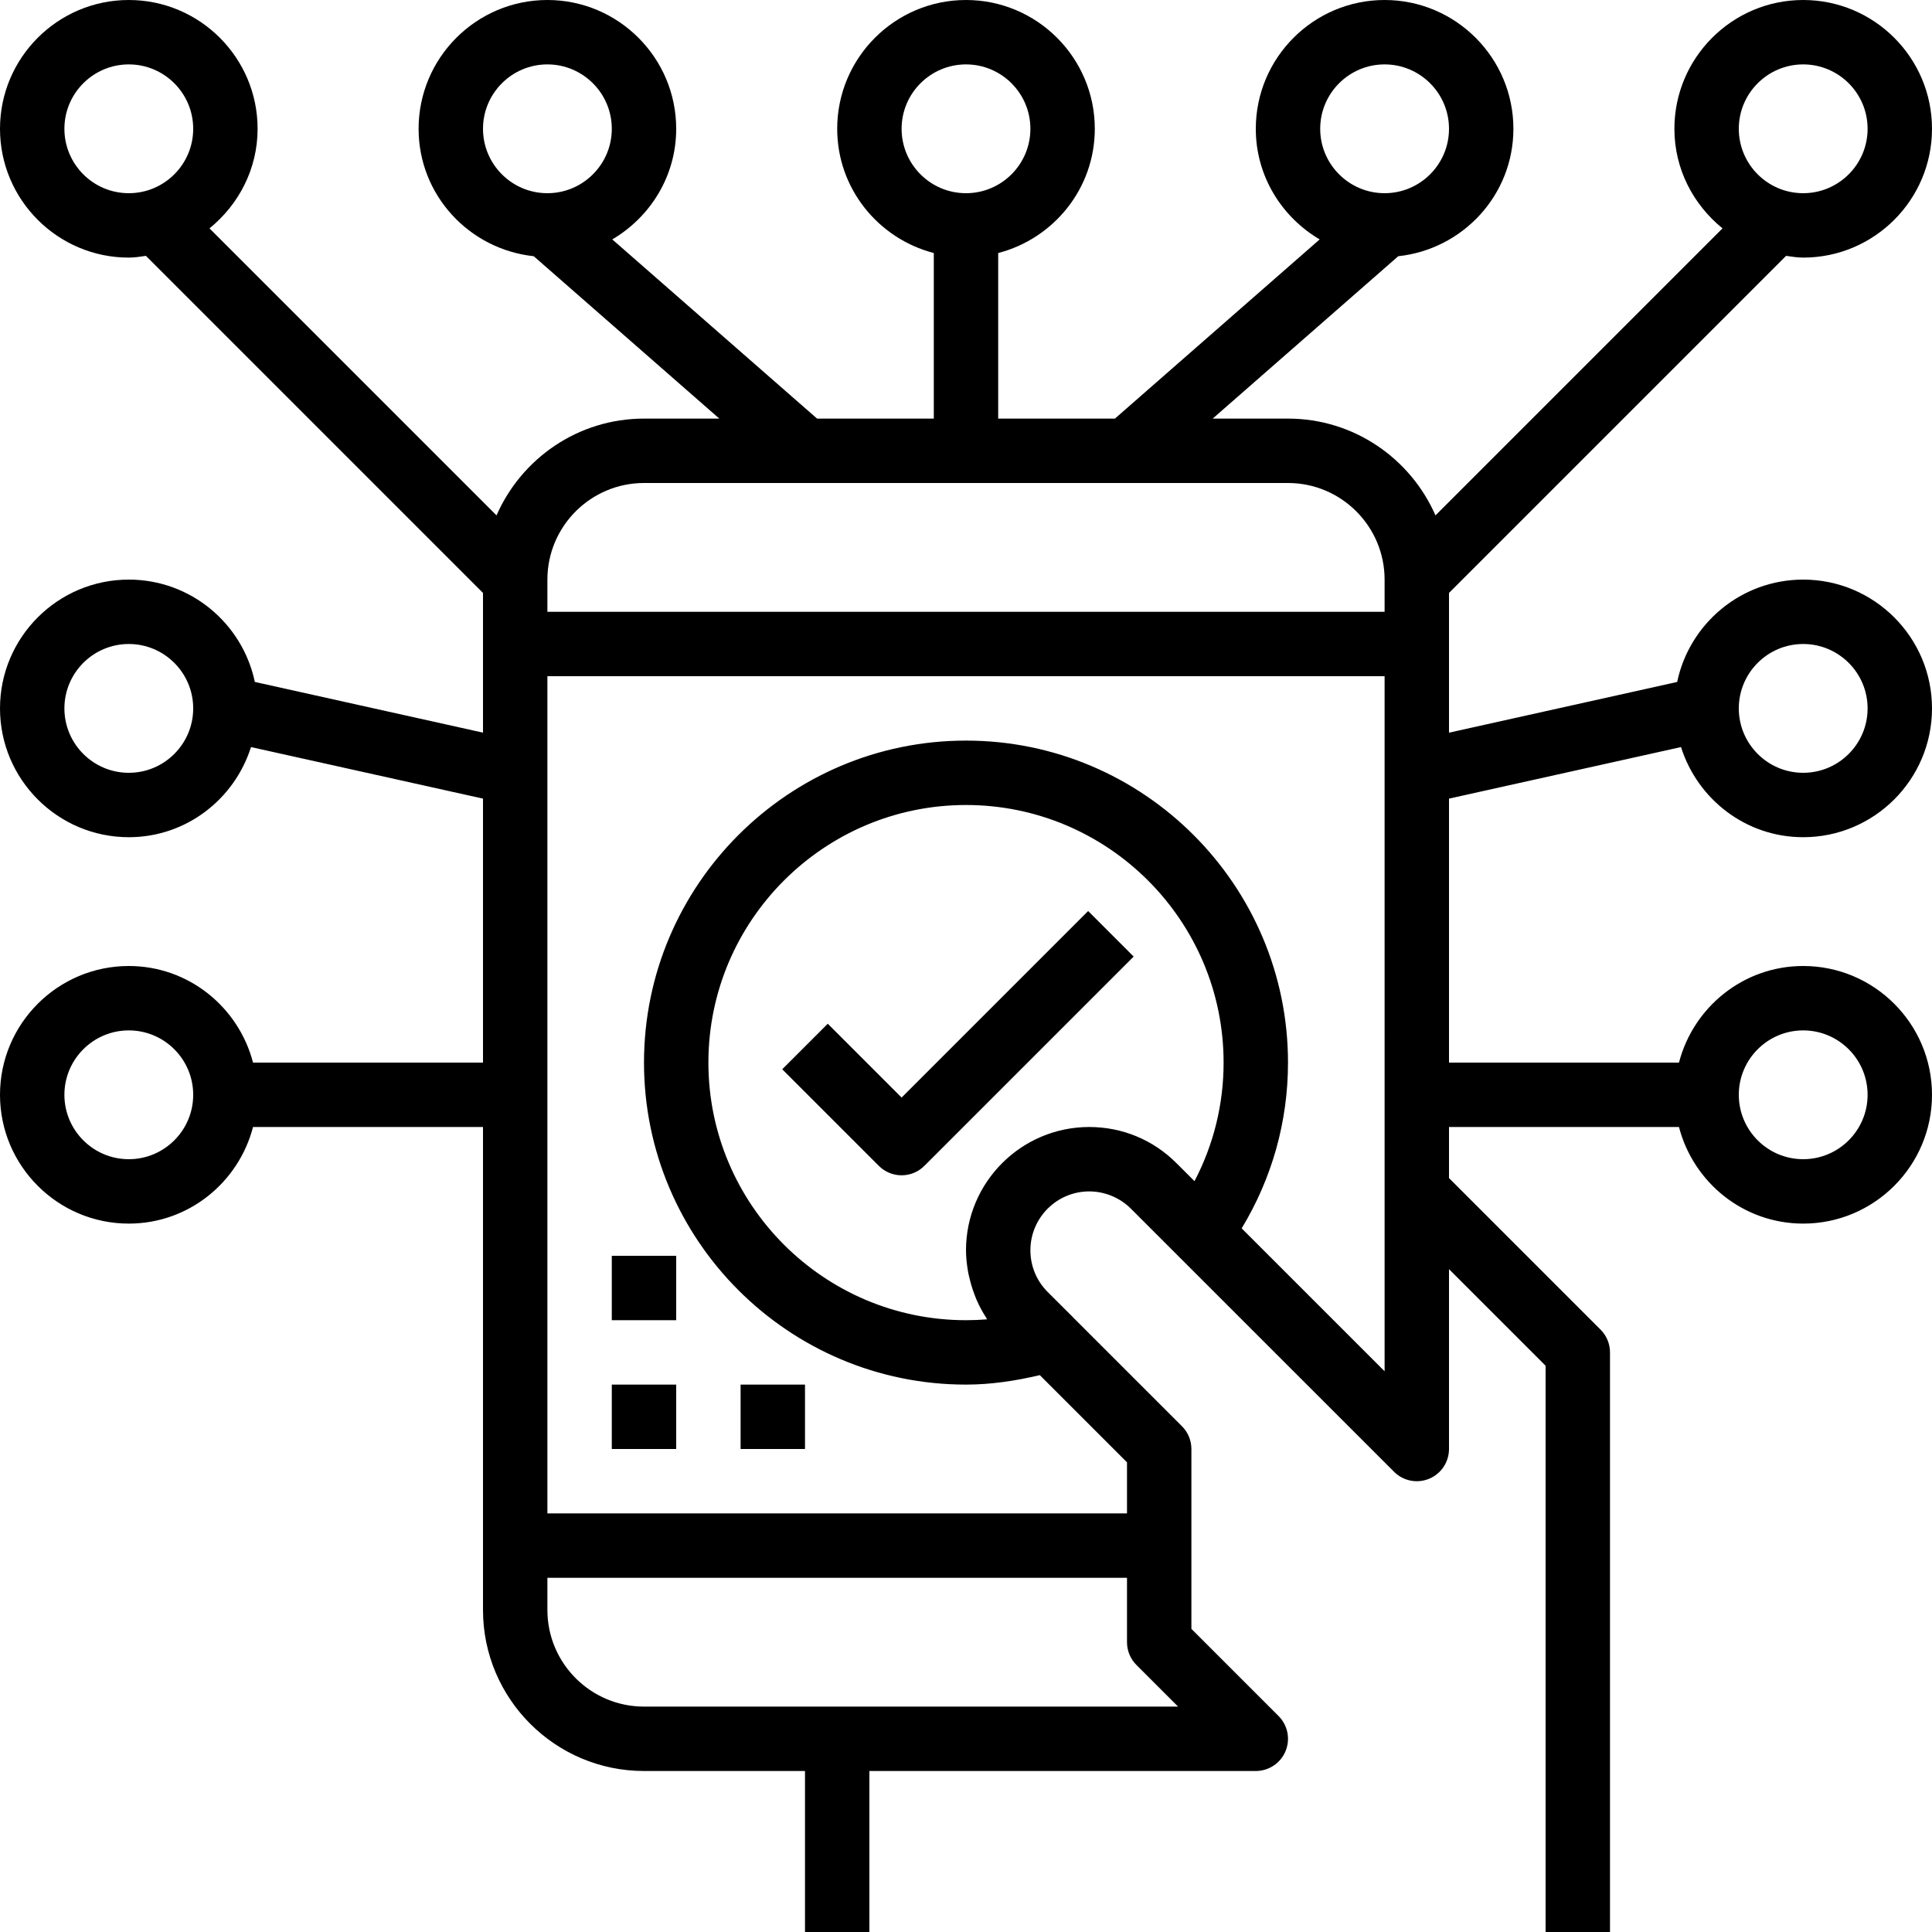 <?xml version="1.0" encoding="iso-8859-1"?>
<!-- Generator: Adobe Illustrator 19.0.0, SVG Export Plug-In . SVG Version: 6.00 Build 0)  -->
<svg version="1.1" id="Capa_1" xmlns="http://www.w3.org/2000/svg" xmlns:xlink="http://www.w3.org/1999/xlink" x="0px" y="0px"
	 viewBox="0 0 480 480" style="enable-background:new 0 0 480 480;" xml:space="preserve">
<g>
	<g>
		<path d="M417.64,185.608C421.744,198.544,433.72,208,448,208c17.648,0,32-14.352,32-32s-14.352-32-32-32
			c-15.392,0-28.272,10.928-31.312,25.432L360,182.032v-34.72l83.744-83.744C445.152,63.76,446.544,64,448,64
			c17.648,0,32-14.352,32-32S465.648,0,448,0s-32,14.352-32,32c0,10.016,4.72,18.864,11.952,24.736l-71.312,71.312
			C350.456,113.92,336.384,104,320,104h-18.712l46.104-40.344C363.432,61.936,376,48.48,376,32c0-17.648-14.352-32-32-32
			s-32,14.352-32,32c0,11.744,6.424,21.912,15.872,27.48L277,104h-29V62.864c13.768-3.576,24-16,24-30.864c0-17.648-14.352-32-32-32
			s-32,14.352-32,32c0,14.864,10.232,27.288,24,30.864V104h-29l-50.88-44.52C161.576,53.912,168,43.744,168,32
			c0-17.648-14.352-32-32-32s-32,14.352-32,32c0,16.48,12.568,29.936,28.608,31.656L178.712,104H160
			c-16.384,0-30.456,9.92-36.64,24.048L52.048,56.736C59.28,50.864,64,42.016,64,32C64,14.352,49.648,0,32,0S0,14.352,0,32
			s14.352,32,32,32c1.456,0,2.848-0.24,4.256-0.432L120,147.312v34.712l-56.688-12.6C60.272,154.928,47.392,144,32,144
			c-17.648,0-32,14.352-32,32s14.352,32,32,32c14.28,0,26.256-9.456,30.36-22.392L120,198.416V264H62.864
			C59.288,250.24,46.872,240,32,240c-17.648,0-32,14.352-32,32s14.352,32,32,32c14.872,0,27.288-10.24,30.864-24H120v120
			c0,22.056,17.944,40,40,40h40v40h16v-40h96c3.232,0,6.16-1.952,7.392-4.936c1.24-2.992,0.552-6.432-1.736-8.72L296,404.688V360
			c0-2.12-0.84-4.16-2.344-5.656L266.6,327.296c-0.016-0.016-0.032-0.04-0.048-0.064l-6.272-6.256
			c-2.76-2.768-4.28-6.44-4.28-10.344c0-8.072,6.56-14.632,14.624-14.632c3.848,0,7.616,1.56,10.344,4.288l65.376,65.368
			c2.288,2.296,5.728,2.976,8.72,1.736c2.992-1.24,4.936-4.16,4.936-7.392v-44.688l24,24V480h16V336c0-2.12-0.84-4.16-2.344-5.656
			L360,292.688V280h57.136c3.576,13.76,15.992,24,30.864,24c17.648,0,32-14.352,32-32s-14.352-32-32-32
			c-14.872,0-27.288,10.24-30.864,24H360v-65.584L417.64,185.608z M448,160c8.824,0,16,7.176,16,16c0,8.824-7.176,16-16,16
			c-8.824,0-16-7.176-16-16C432,167.176,439.176,160,448,160z M448,16c8.824,0,16,7.176,16,16s-7.176,16-16,16
			c-8.824,0-16-7.176-16-16S439.176,16,448,16z M344,16c8.824,0,16,7.176,16,16s-7.176,16-16,16c-8.824,0-16-7.176-16-16
			S335.176,16,344,16z M136,48c-8.824,0-16-7.176-16-16s7.176-16,16-16c8.824,0,16,7.176,16,16S144.824,48,136,48z M32,48
			c-8.824,0-16-7.176-16-16s7.176-16,16-16s16,7.176,16,16S40.824,48,32,48z M32,192c-8.824,0-16-7.176-16-16
			c0-8.824,7.176-16,16-16s16,7.176,16,16C48,184.824,40.824,192,32,192z M32,288c-8.824,0-16-7.176-16-16c0-8.824,7.176-16,16-16
			s16,7.176,16,16C48,280.824,40.824,288,32,288z M224,32c0-8.824,7.176-16,16-16c8.824,0,16,7.176,16,16s-7.176,16-16,16
			C231.176,48,224,40.824,224,32z M292.688,424H208h-48c-13.232,0-24-10.768-24-24v-8h144v16c0,2.12,0.84,4.16,2.344,5.656
			L292.688,424z M296.768,293.456l-4.488-4.48c-5.784-5.792-13.464-8.976-21.656-8.976C253.744,280,240,293.736,240,310.632
			c0,1.848,0.216,3.656,0.528,5.432c0.096,0.536,0.232,1.048,0.36,1.576c0.304,1.288,0.68,2.536,1.144,3.768
			c0.192,0.512,0.376,1.024,0.592,1.52c0.664,1.512,1.432,2.968,2.336,4.36c0.08,0.12,0.136,0.248,0.216,0.368
			c0.024,0.04,0.048,0.088,0.072,0.128C243.504,327.928,241.752,328,240,328c-35.288,0-64-28.712-64-64c0-35.288,28.712-64,64-64
			c35.288,0,64,28.712,64,64C304,274.352,301.52,284.376,296.768,293.456z M344,296v44.688l-35.512-35.504
			C316.032,292.728,320,278.632,320,264c0-44.112-35.888-80-80-80s-80,35.888-80,80s35.888,80,80,80
			c6.184,0,12.304-0.928,18.336-2.352L280,363.312V376H136V168h208V296z M344,152H136v-8c0-13.232,10.768-24,24-24h160
			c13.232,0,24,10.768,24,24V152z M448,256c8.824,0,16,7.176,16,16c0,8.824-7.176,16-16,16c-8.824,0-16-7.176-16-16
			C432,263.176,439.176,256,448,256z"/>
	</g>
</g>
<g>
	<g>
		<path d="M270.344,226.344L224,272.688l-18.344-18.344l-11.312,11.312l24,24c1.56,1.56,3.608,2.344,5.656,2.344
			c2.048,0,4.096-0.784,5.656-2.344l52-52L270.344,226.344z"/>
	</g>
</g>
<g>
	<g>
		<rect x="152" y="344" width="16" height="16"/>
	</g>
</g>
<g>
	<g>
		<rect x="152" y="312" width="16" height="16"/>
	</g>
</g>
<g>
	<g>
		<rect x="184" y="344" width="16" height="16"/>
	</g>
</g>
<g>
</g>
<g>
</g>
<g>
</g>
<g>
</g>
<g>
</g>
<g>
</g>
<g>
</g>
<g>
</g>
<g>
</g>
<g>
</g>
<g>
</g>
<g>
</g>
<g>
</g>
<g>
</g>
<g>
</g>
</svg>
